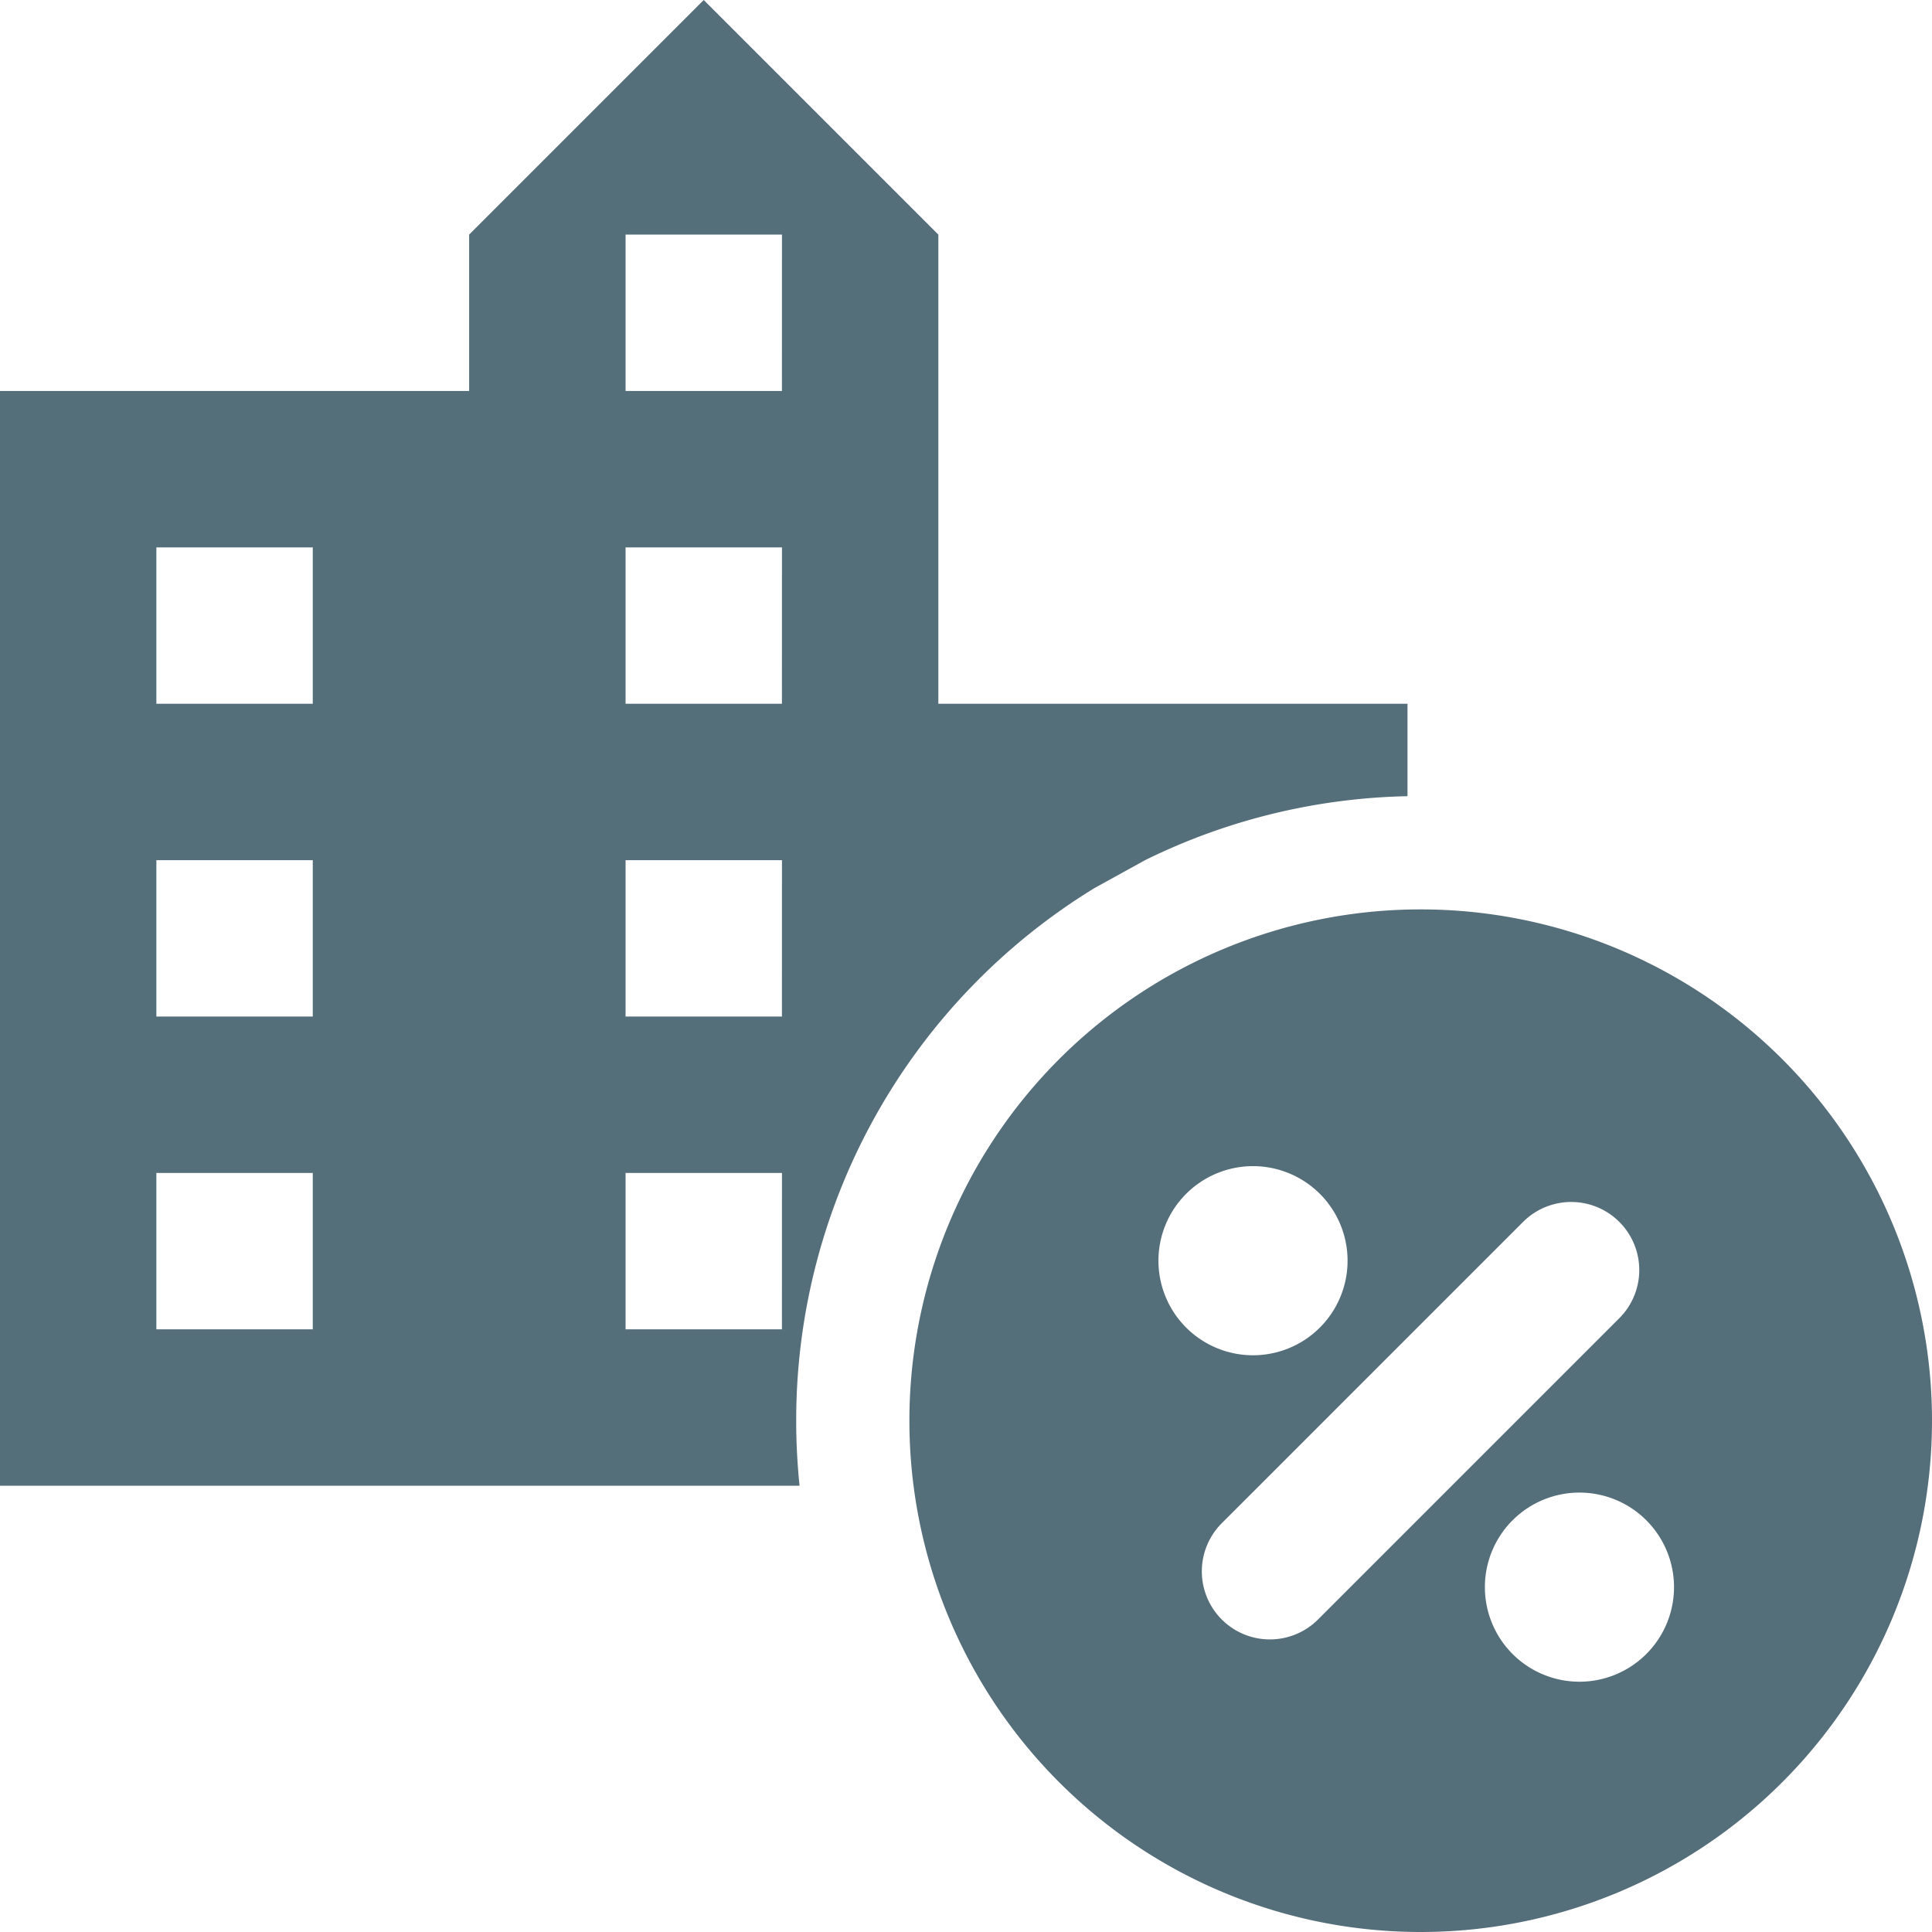 <svg xmlns="http://www.w3.org/2000/svg" viewBox="0 0 512 512"><defs><style>.cls-1{fill:#546e7a;}</style></defs><title>property-tax</title><g id="Layer_2" data-name="Layer 2"><g id="Layer_4_copy_5" data-name="Layer 4 copy 5"><path class="cls-1" d="M211,376.5a165.39,165.39,0,0,1,79.11-141.19l13.37-7.37A164.7,164.7,0,0,1,373,211V186.5H248.67V62.17L186.5,0,124.33,62.17v41.45H0V393.73H211.89A167.39,167.39,0,0,1,211,376.5ZM82.89,352.28H41.44V310.84H82.89Zm0-82.89H41.44V227.95H82.89Zm0-82.89H41.44V145.06H82.89ZM207.22,352.28H165.78V310.84h41.45Zm0-82.89H165.78V227.95h41.45Zm0-82.89H165.78V145.06h41.45Zm0-82.89H165.78V62.17h41.45Z"/></g><g id="Layer_11" data-name="Layer 11"><path class="cls-1" d="M376.5,241A135.5,135.5,0,1,0,512,376.5,135.5,135.5,0,0,0,376.5,241ZM307,334.1a25.06,25.06,0,1,1,25.06,25.06A25.06,25.06,0,0,1,307,334.1Zm42.29,95.08a18,18,0,0,1-25.51-25.51l79.85-79.85a18,18,0,1,1,25.51,25.51Zm69.28,16.49a25.06,25.06,0,1,1,25.06-25.06A25.06,25.06,0,0,1,418.61,445.67Z"/></g></g></svg>